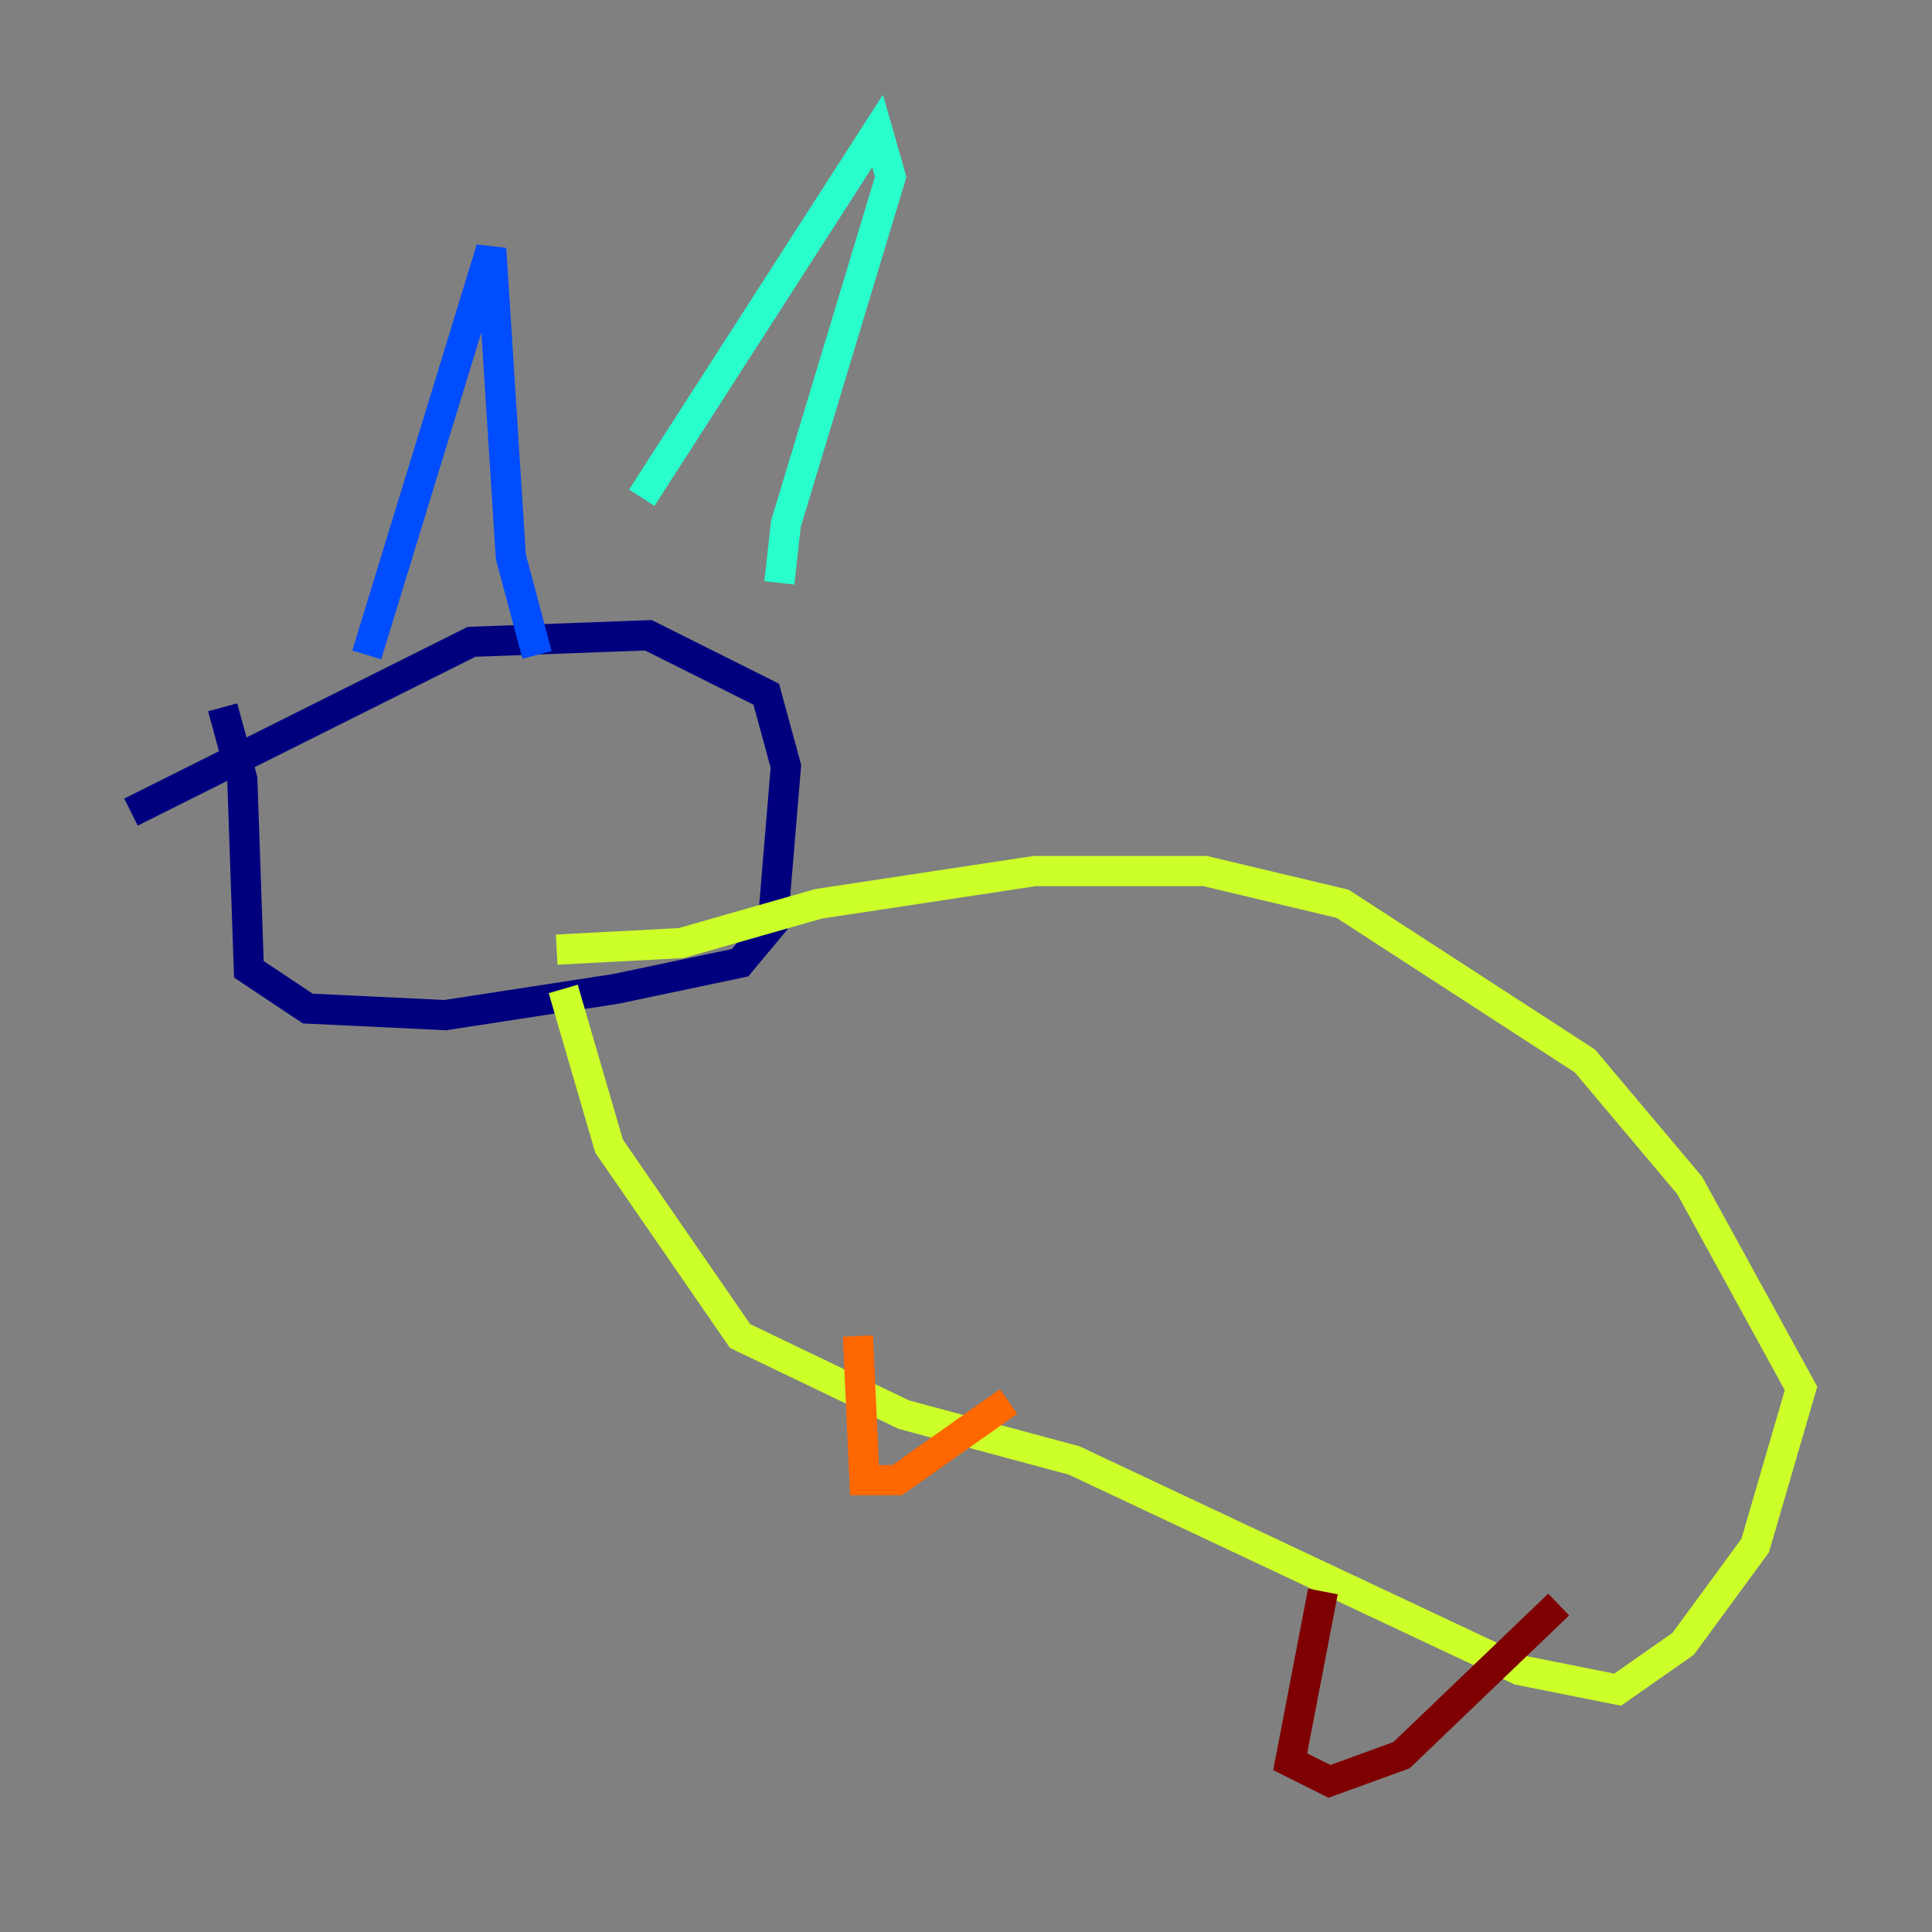 <?xml version="1.0" encoding="utf-8" ?>
<svg baseProfile="tiny" height="128" version="1.2" viewBox="0,0,128,128" width="128" xmlns="http://www.w3.org/2000/svg" xmlns:ev="http://www.w3.org/2001/xml-events" xmlns:xlink="http://www.w3.org/1999/xlink"><rect x="0" y="0" width="128" height="128" fill="#808080" stroke="none"/><defs /><polyline fill="none" points="8.678,53.803 31.241,42.522 42.956,42.088 50.766,45.993 52.068,50.766 51.2,61.18 49.031,63.783 40.786,65.519 29.505,67.254 20.393,66.82 16.488,64.217 16.054,51.634 14.752,46.861" stroke="#00007f" stroke-width="2" /><polyline fill="none" points="24.298,43.39 32.542,16.488 33.844,36.881 35.58,43.39" stroke="#004cff" stroke-width="2" /><polyline fill="none" points="42.522,32.976 58.142,8.678 59.01,11.715 52.068,34.712 51.634,38.617" stroke="#29ffcd" stroke-width="2" /><polyline fill="none" points="37.315,65.519 40.352,75.932 49.031,88.515 59.878,93.722 71.159,96.759 100.664,110.644 107.173,111.946 111.512,108.909 116.285,102.4 119.322,91.986 111.946,78.536 105.003,70.291 88.949,59.878 79.837,57.709 68.556,57.709 54.237,59.878 45.125,62.481 36.881,62.915" stroke="#cdff29" stroke-width="2" /><polyline fill="none" points="56.841,88.515 57.275,98.061 59.444,98.061 66.82,92.854" stroke="#ff6700" stroke-width="2" /><polyline fill="none" points="87.647,105.437 85.478,116.719 88.081,118.02 92.854,116.285 103.268,106.305" stroke="#7f0000" stroke-width="2" /></svg>
